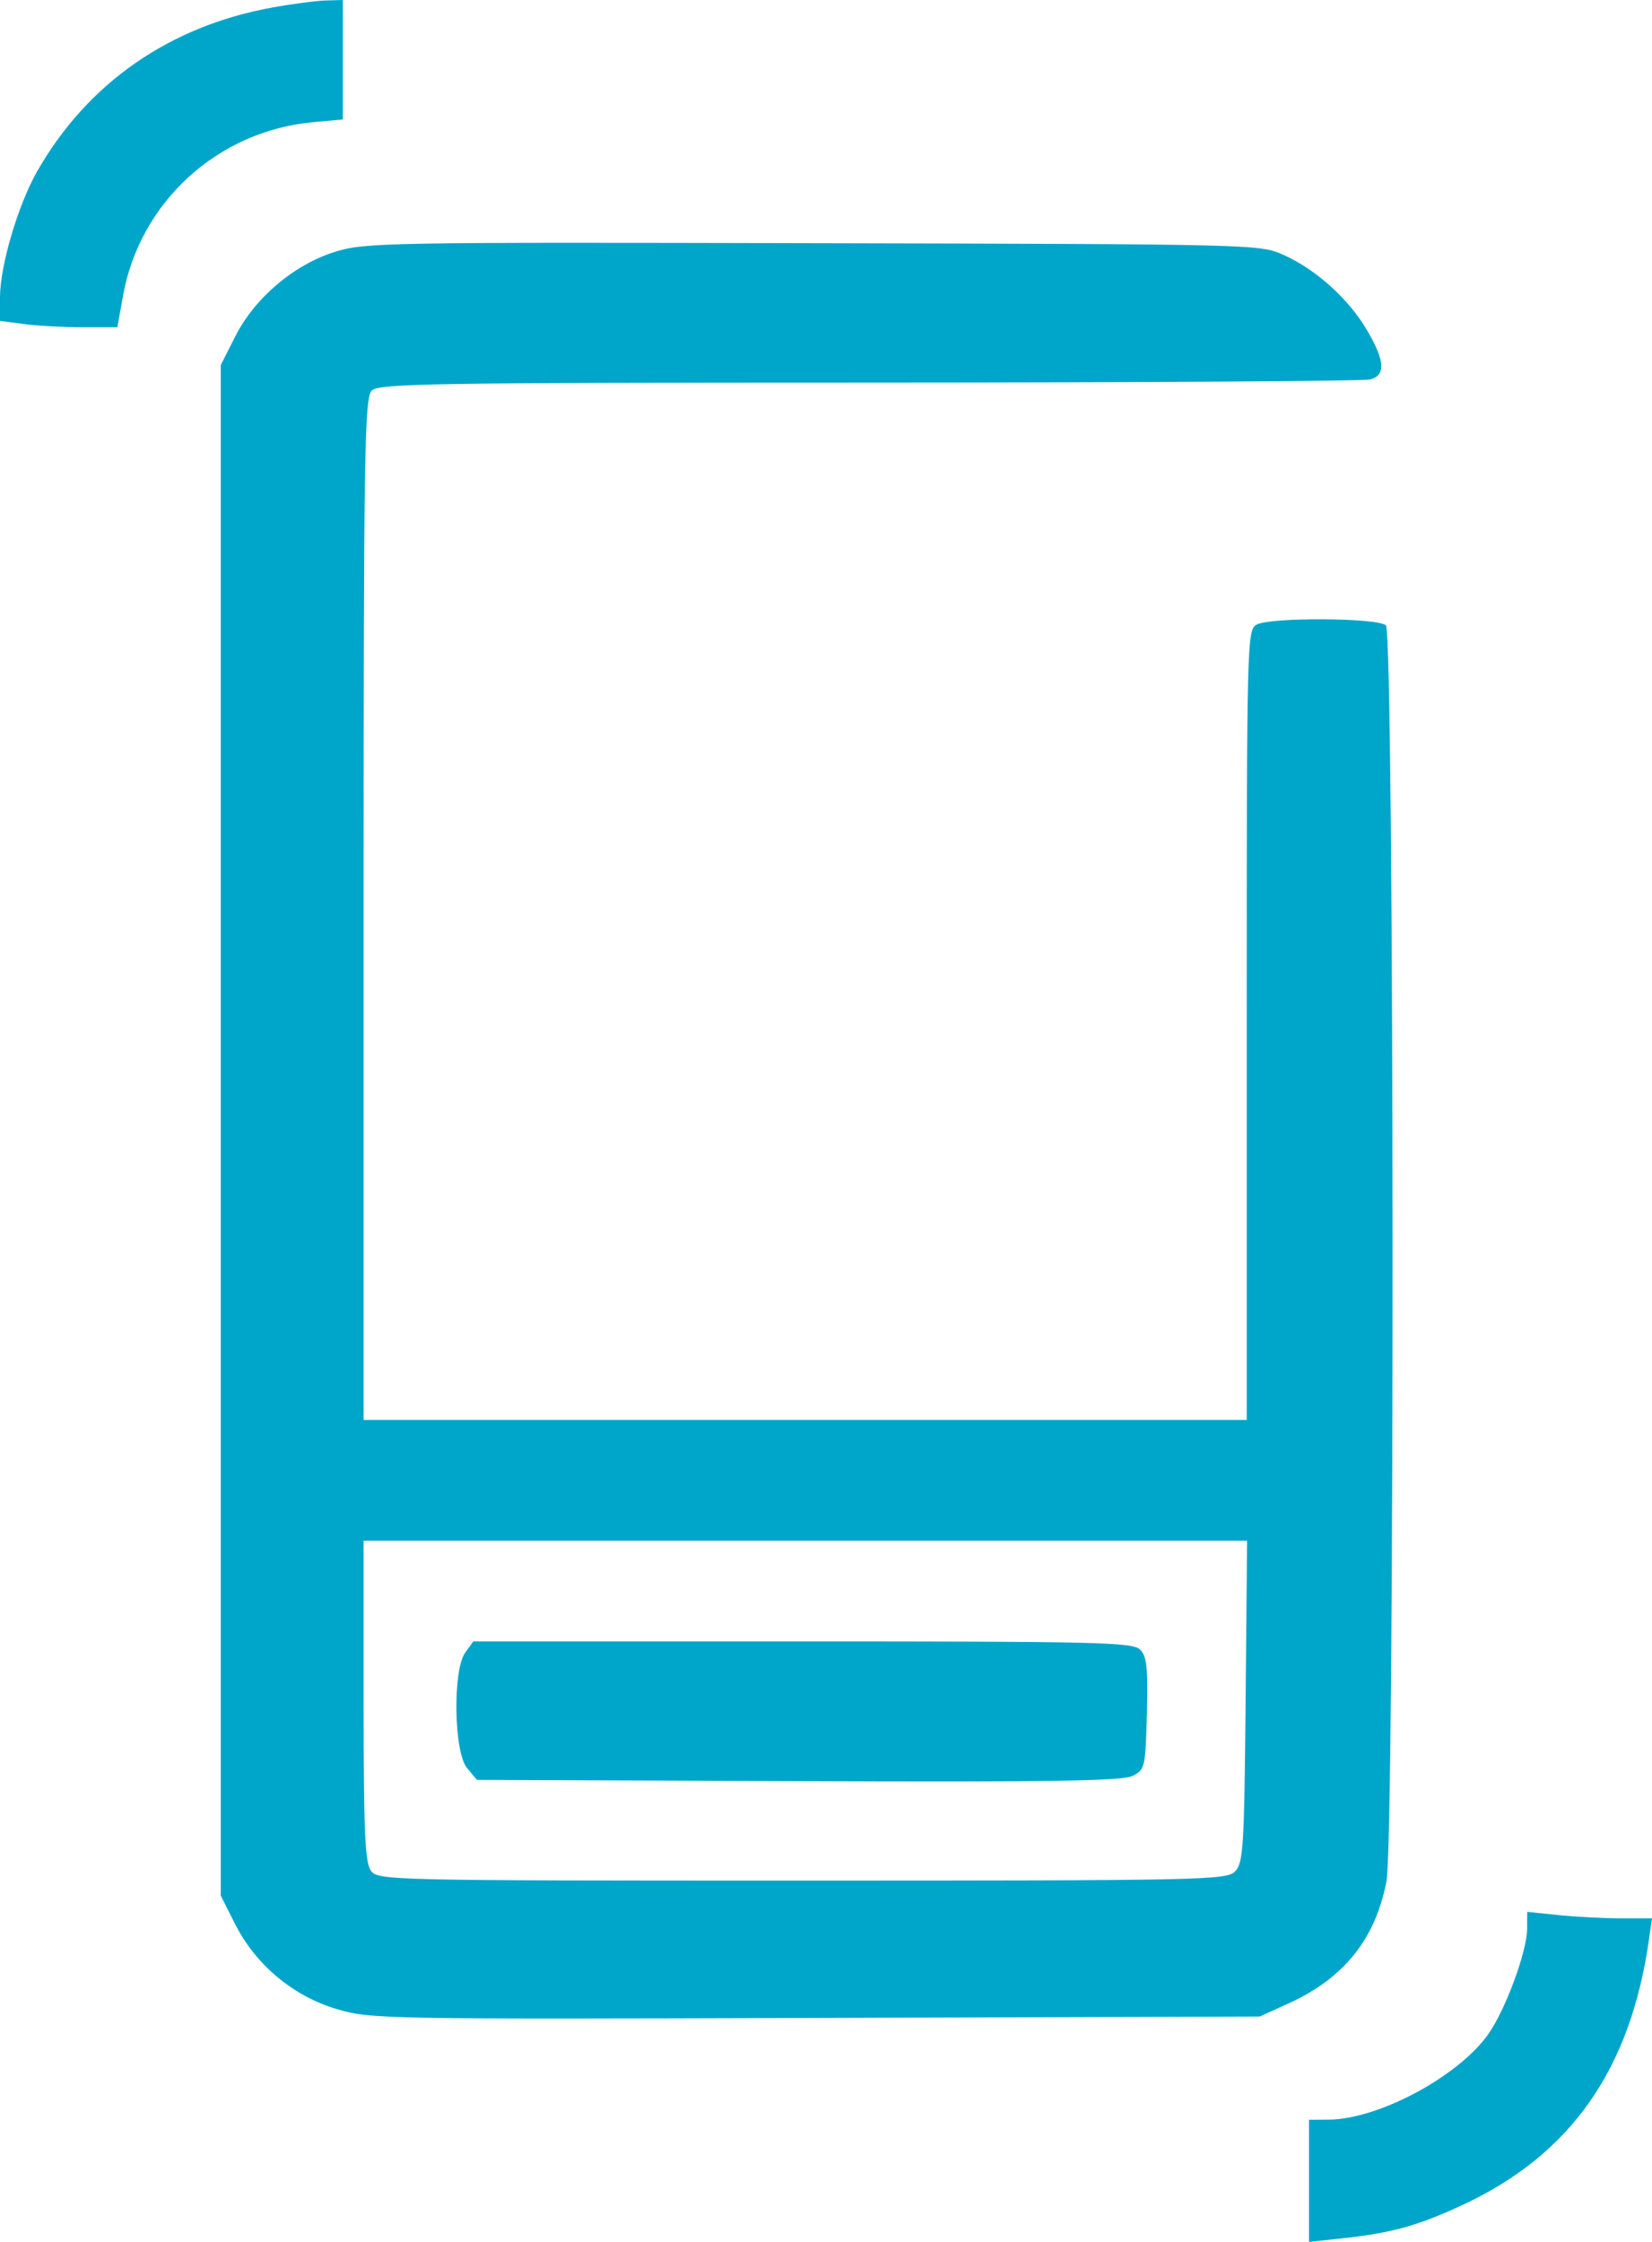<svg width="28" height="38" viewBox="0 0 28 38" fill="none" xmlns="http://www.w3.org/2000/svg">
<path fill-rule="evenodd" clip-rule="evenodd" d="M4.622 0.126C2.874 0.441 1.486 1.406 0.631 2.902C0.305 3.473 0 4.507 0 5.043V5.439L0.409 5.493C0.633 5.523 1.081 5.547 1.403 5.547H1.989L2.085 5.014C2.368 3.426 3.688 2.22 5.305 2.071L5.811 2.025V1.012V0L5.525 0.008C5.367 0.012 4.961 0.065 4.622 0.126ZM5.679 4.268C4.985 4.484 4.319 5.048 3.989 5.699L3.742 6.187V19.16V32.132L3.988 32.619C4.338 33.308 4.973 33.837 5.713 34.055C6.284 34.223 6.487 34.227 13.825 34.204L21.351 34.18L21.839 33.958C22.781 33.53 23.315 32.863 23.5 31.881C23.643 31.123 23.634 10.739 23.49 10.6C23.357 10.471 21.544 10.459 21.301 10.586C21.135 10.672 21.131 10.837 21.131 17.37V24.067H13.647H6.163V15.411C6.163 7.655 6.178 6.74 6.301 6.62C6.425 6.5 7.312 6.486 14.732 6.485C19.292 6.484 23.113 6.461 23.221 6.432C23.492 6.362 23.475 6.112 23.163 5.586C22.852 5.06 22.302 4.566 21.758 4.322C21.353 4.14 21.308 4.139 13.779 4.122C6.521 4.105 6.185 4.111 5.679 4.268ZM21.112 28.843C21.089 31.329 21.073 31.585 20.929 31.724C20.781 31.867 20.366 31.876 13.592 31.876C6.587 31.876 6.41 31.872 6.288 31.71C6.186 31.575 6.163 31.04 6.163 28.83V26.115H13.65H21.137L21.112 28.843ZM7.885 28.012C7.67 28.309 7.692 29.7 7.916 29.968L8.084 30.169L13.529 30.19C17.802 30.207 19.021 30.188 19.194 30.102C19.406 29.997 19.415 29.96 19.439 29.045C19.459 28.265 19.438 28.071 19.322 27.959C19.195 27.836 18.603 27.822 13.601 27.822H8.022L7.885 28.012ZM25.883 32.696C25.881 33.082 25.512 34.077 25.22 34.486C24.706 35.204 23.358 35.923 22.517 35.928L22.187 35.93V36.965V38L22.737 37.941C23.588 37.849 24.021 37.73 24.784 37.376C26.621 36.523 27.634 35.083 27.948 32.879L28 32.516H27.484C27.2 32.516 26.724 32.491 26.426 32.461L25.885 32.406L25.883 32.696Z" fill="#00A6CA"/>
</svg>
